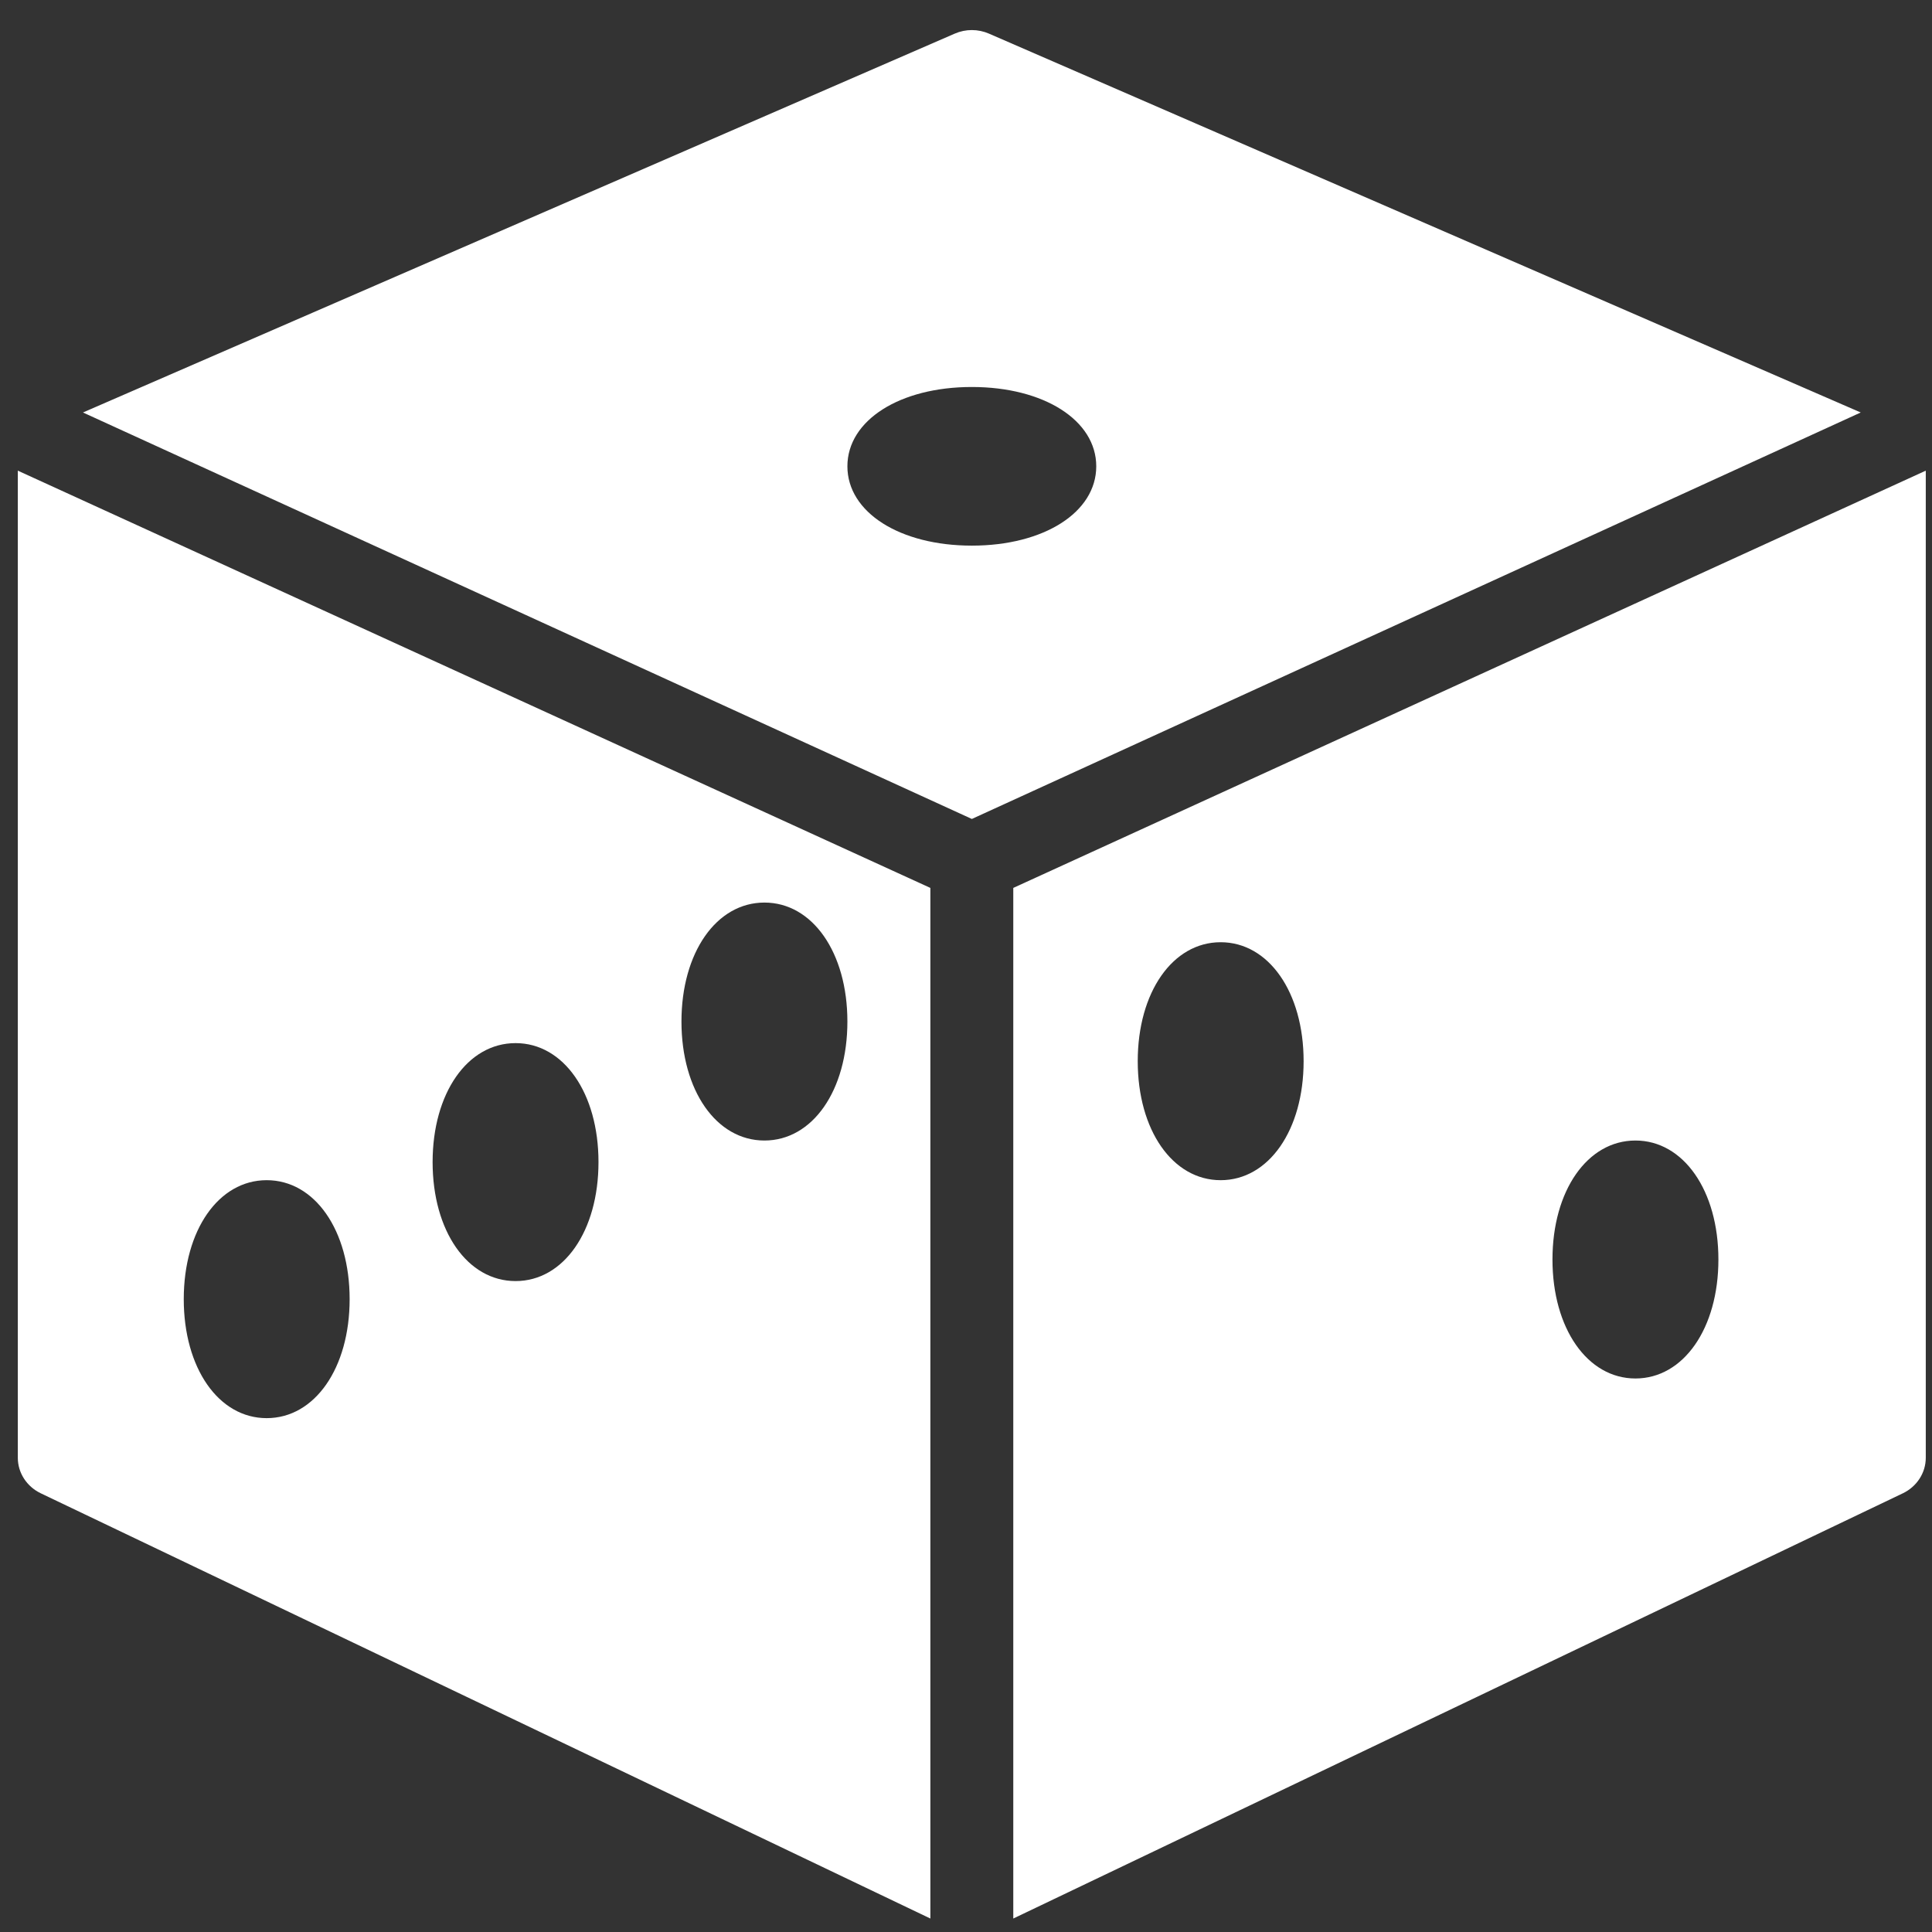 <svg width="36" height="36" viewBox="0 0 36 36" fill="none" xmlns="http://www.w3.org/2000/svg">
<rect x="0" y="0" width="36" height="36" fill="#333333" stroke="none"/>
<path d="M0.332 8.77L0.332 27.164C0.332 27.443 0.497 27.699 0.759 27.825L17.336 35.749L17.336 16.545L0.332 8.77ZM4.969 26.425C4.073 26.425 3.424 25.492 3.424 24.208C3.424 22.924 4.073 21.991 4.969 21.991C5.866 21.991 6.515 22.924 6.515 24.208C6.515 25.492 5.866 26.425 4.969 26.425ZM9.607 23.871C8.71 23.871 8.061 22.939 8.061 21.654C8.061 20.37 8.71 19.437 9.607 19.437C10.503 19.437 11.152 20.37 11.152 21.654C11.152 22.939 10.503 23.871 9.607 23.871ZM14.244 21.252C13.348 21.252 12.698 20.32 12.698 19.035C12.698 17.751 13.348 16.818 14.244 16.818C15.14 16.818 15.79 17.751 15.79 19.035C15.79 20.32 15.141 21.252 14.244 21.252Z" fill="white"/>
<path d="M18.429 0.627C18.225 0.538 17.993 0.538 17.789 0.627L1.546 7.686L18.109 15.26L34.672 7.686L18.429 0.627ZM18.109 10.167C16.766 10.167 15.79 9.546 15.79 8.689C15.79 7.832 16.766 7.211 18.109 7.211C19.452 7.211 20.427 7.832 20.427 8.689C20.427 9.546 19.452 10.167 18.109 10.167Z" fill="white"/>
<path d="M18.881 16.545L18.881 35.749L35.458 27.825C35.719 27.699 35.884 27.443 35.884 27.164L35.884 8.77L18.881 16.545ZM22.745 21.991C21.85 21.991 21.2 21.059 21.2 19.774C21.2 18.49 21.85 17.557 22.745 17.557C23.64 17.557 24.291 18.49 24.291 19.774C24.291 21.059 23.64 21.991 22.745 21.991ZM30.474 25.686C29.579 25.686 28.928 24.753 28.928 23.469C28.928 22.185 29.579 21.252 30.474 21.252C31.369 21.252 32.02 22.185 32.02 23.469C32.02 24.753 31.369 25.686 30.474 25.686Z" fill="white"/>
</svg>
